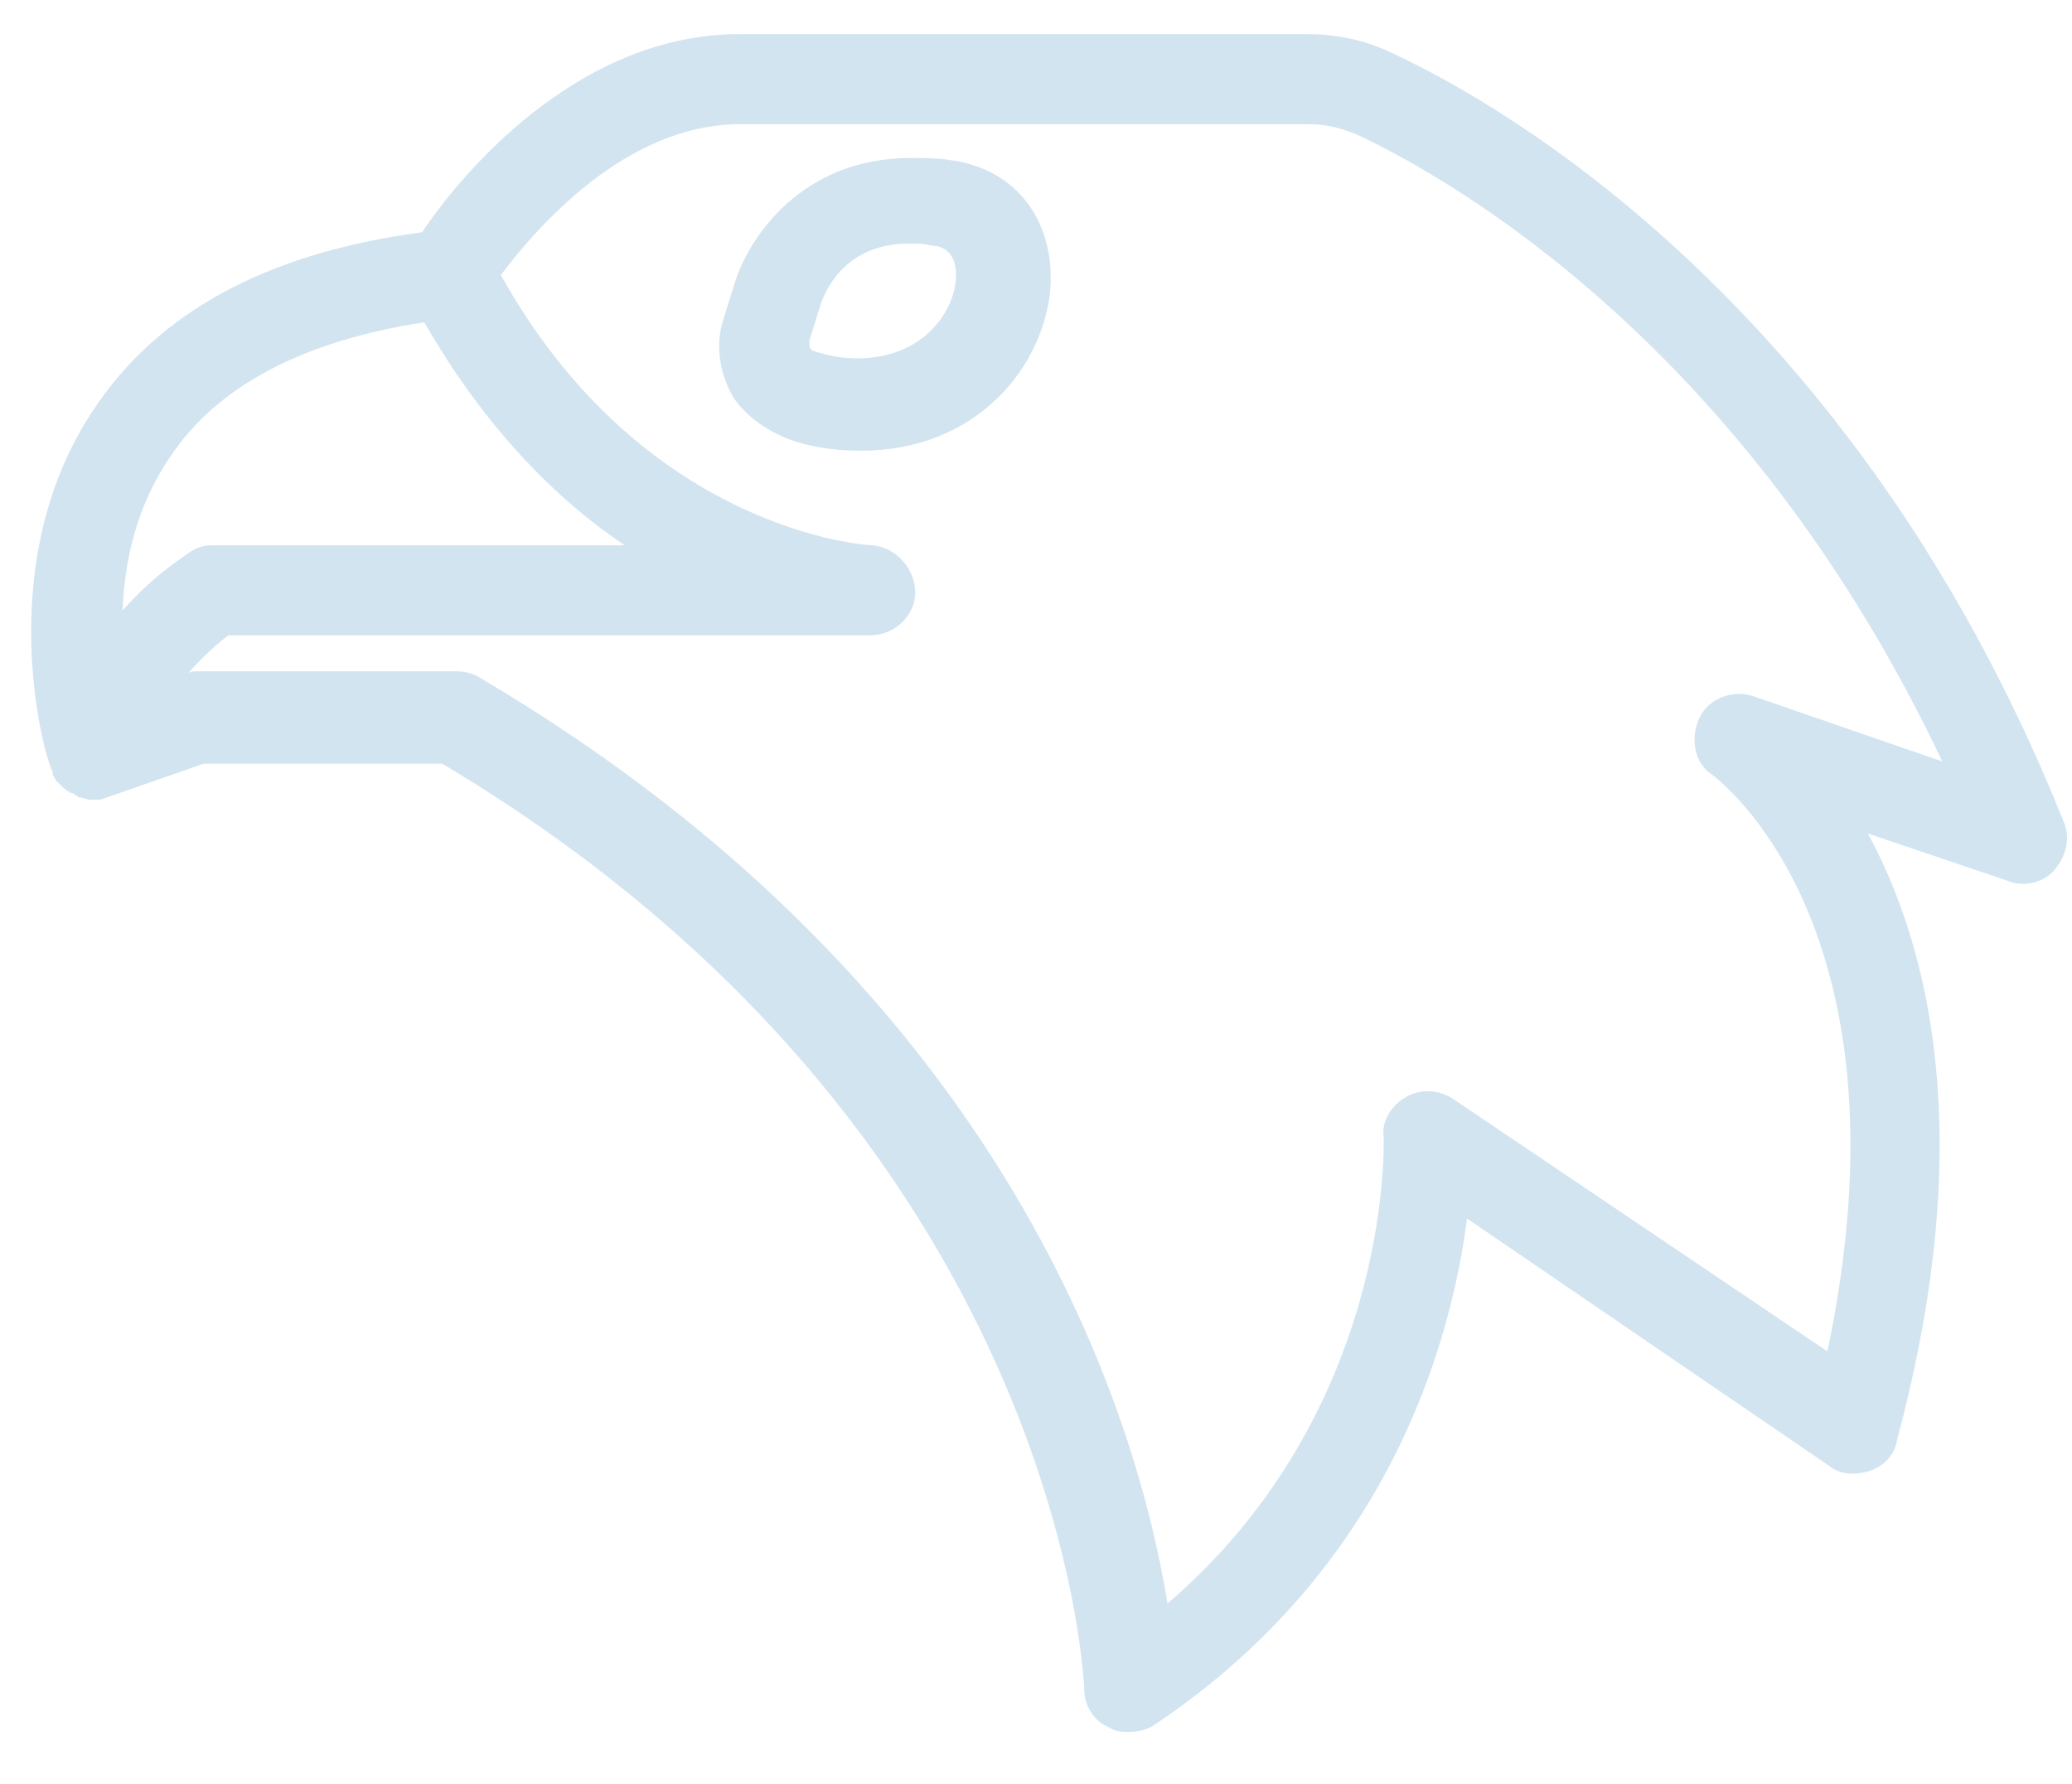 <?xml version="1.0" encoding="UTF-8"?>
<svg width="36px" height="31px" viewBox="0 0 36 31" version="1.1" xmlns="http://www.w3.org/2000/svg" xmlns:xlink="http://www.w3.org/1999/xlink">
    <!-- Generator: Sketch 55.2 (78181) - https://sketchapp.com -->
    <title>noun_Eagle_1619929</title>
    <desc>Created with Sketch.</desc>
    <g id="Page-1" stroke="none" stroke-width="1" fill="none" fill-rule="evenodd">
        <g id="Page-Main" transform="translate(-1178, -660)" fill="#D2E4F0" fill-rule="nonzero">
            <g id="Group-17" transform="translate(704, 186)">
                <g id="Group-16" transform="translate(48, 447.5)">
                    <g id="Group-15" transform="translate(7.5, 25.476)">
                        <g id="noun_Eagle_1619929" transform="translate(418.75, 1.5)">
                            <g id="Group">
                                <path d="M0.626,12.835 C0.626,12.874 0.665,12.913 0.665,12.952 C0.665,12.952 0.665,12.991 0.665,12.991 C0.704,13.03 0.704,13.07 0.743,13.109 C0.743,13.109 0.783,13.148 0.783,13.148 C0.822,13.187 0.822,13.187 0.861,13.226 C0.861,13.226 0.9,13.226 0.9,13.265 C0.939,13.265 0.978,13.304 0.978,13.304 C0.978,13.304 0.978,13.304 0.978,13.304 C1.017,13.304 1.017,13.304 1.057,13.343 C1.096,13.343 1.096,13.383 1.135,13.383 C1.135,13.383 1.135,13.383 1.135,13.383 C1.213,13.383 1.252,13.422 1.33,13.422 C1.33,13.422 1.33,13.422 1.37,13.422 C1.37,13.422 1.37,13.422 1.409,13.422 C1.487,13.422 1.526,13.422 1.604,13.383 C1.604,13.383 1.604,13.383 1.604,13.383 C1.604,13.383 1.604,13.383 1.604,13.383 L3.287,12.796 L7.435,12.796 C18.196,19.213 18.587,28.761 18.587,28.878 C18.587,29.152 18.743,29.426 19.017,29.543 C19.135,29.622 19.252,29.622 19.37,29.622 C19.526,29.622 19.683,29.583 19.8,29.504 C23.909,26.765 24.965,22.813 25.239,20.7 L31.539,25.004 C31.735,25.161 32.009,25.161 32.243,25.083 C32.478,25.004 32.674,24.809 32.713,24.535 C34.122,19.291 33.261,15.965 32.204,14.009 L34.63,14.83 C34.904,14.948 35.257,14.87 35.452,14.635 C35.648,14.4 35.726,14.087 35.609,13.813 C32.009,4.813 25.826,1.33 23.987,0.47 C23.517,0.235 23.009,0.117 22.461,0.117 L12.6,0.117 C9.743,0.117 7.709,2.622 7.083,3.561 C4.422,3.913 2.504,4.93 1.37,6.652 C-0.43,9.352 0.548,12.717 0.626,12.835 C0.587,12.835 0.626,12.835 0.626,12.835 Z M12.6,1.683 L22.5,1.683 C22.813,1.683 23.087,1.761 23.361,1.878 C24.926,2.622 30.052,5.478 33.496,12.757 L30.209,11.622 C29.857,11.504 29.426,11.661 29.27,12.013 C29.113,12.365 29.191,12.796 29.504,12.991 C29.543,13.03 33.065,15.574 31.5,23.009 L25.004,18.626 C24.77,18.47 24.457,18.43 24.183,18.587 C23.909,18.743 23.752,19.017 23.791,19.291 C23.791,19.487 23.909,24.065 20.035,27.391 C19.526,24.261 17.374,16.787 8.1,11.309 C7.983,11.23 7.826,11.191 7.709,11.191 L3.17,11.191 C3.13,11.191 3.052,11.191 3.013,11.23 C3.287,10.917 3.561,10.683 3.717,10.565 L14.87,10.565 C15.3,10.565 15.652,10.213 15.652,9.822 C15.652,9.43 15.339,9.039 14.909,9 C14.752,9 10.917,8.726 8.452,4.304 C9.039,3.522 10.604,1.683 12.6,1.683 Z M2.7,7.474 C3.522,6.222 5.048,5.439 7.122,5.126 C8.178,6.965 9.43,8.217 10.604,9 L3.443,9 C3.287,9 3.17,9.039 3.052,9.117 C3.013,9.157 2.465,9.47 1.878,10.135 C1.917,9.274 2.113,8.335 2.7,7.474 Z" id="Shape"></path>
                                <path d="M13.578,7.2 C13.97,7.317 14.322,7.357 14.713,7.357 C16.709,7.357 17.883,5.909 18,4.539 C18.078,3.365 17.413,2.465 16.278,2.309 C16.043,2.27 15.809,2.27 15.574,2.27 C13.657,2.27 12.757,3.678 12.522,4.422 L12.326,5.048 C12.17,5.517 12.248,5.987 12.483,6.417 C12.717,6.77 13.109,7.043 13.578,7.2 Z M13.813,5.439 L14.009,4.813 C14.048,4.696 14.361,3.757 15.535,3.757 C15.691,3.757 15.809,3.757 15.965,3.796 C16.083,3.796 16.396,3.874 16.357,4.383 C16.317,4.93 15.809,5.752 14.635,5.752 C14.4,5.752 14.165,5.713 13.93,5.635 C13.852,5.635 13.813,5.557 13.813,5.557 C13.813,5.557 13.813,5.517 13.813,5.439 Z" id="Shape"></path>
                            </g>
                        </g>
                    </g>
                </g>
            </g>
        </g>
    </g>
</svg>